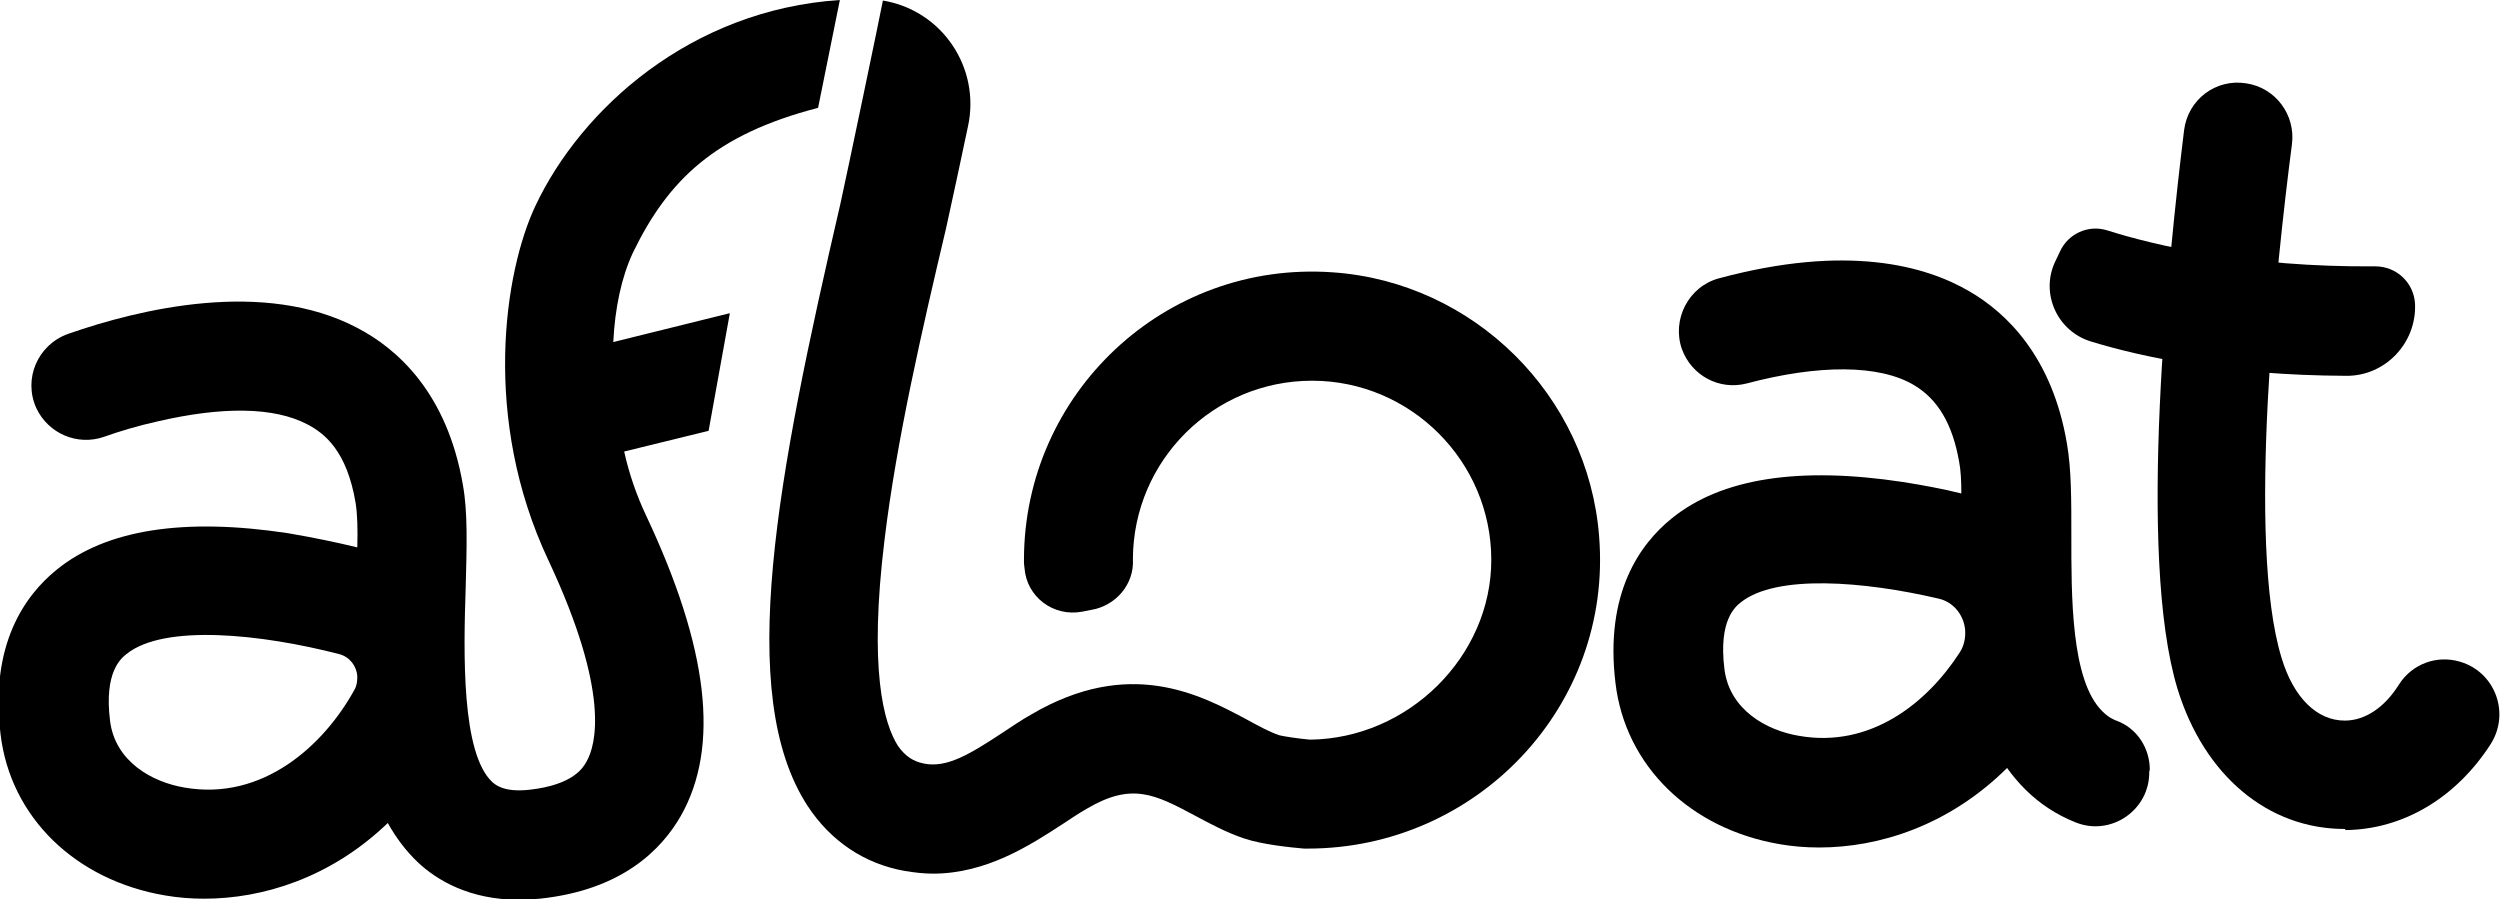 <?xml version="1.0" encoding="utf-8"?>
<!-- Generator: Adobe Illustrator 27.5.0, SVG Export Plug-In . SVG Version: 6.00 Build 0)  -->
<svg version="1.1" id="Layer_1" xmlns="http://www.w3.org/2000/svg" xmlns:xlink="http://www.w3.org/1999/xlink" x="0px" y="0px"
	 viewBox="0 0 459 165.1" style="enable-background:new 0 0 459 165.1;" xml:space="preserve">
<style type="text/css">
	.st0{fill:#0046AF;}
	.st1{fill:#0A1964;}
	.st2{fill:#D80004;}
	.st3{fill:#77B5F0;}
	.st4{fill:#0D52F6;}
	.st5{fill:#FFFFFF;}
</style>
<g>
	<path d="M244.7,50c-30.9-2.2-56.7,22.3-56.7,52.8l0,0.3c0,0.2,0,0.6,0.1,1.2c0.4,5.3,5.3,9,10.6,8c0.5-0.1,1-0.2,1.5-0.3
		c4.6-0.7,8.1-4.7,7.8-9.4l0,0c0.1-18.1,14.8-32.7,32.9-32.7c18.1,0,32.9,14.8,32.9,32.9c0,17.7-15.2,32.8-33.3,33
		c-2.2-0.2-4.8-0.6-5.6-0.8c-1.8-0.6-3.8-1.7-6-2.9c-8.6-4.6-21.6-11.5-39.6-0.9c-1.8,1-3.5,2.2-5.2,3.3c-6.2,4.1-10.3,6.5-14.4,5.7
		c-2.1-0.4-3.5-1.4-4.8-3.2c-2.7-4.2-5.4-14.2-2.5-37.9c2.2-18.3,7-39,11.3-57.2c0.9-4,3.2-14.8,4-18.6c2.4-10.8-4.7-21.4-15.6-23.2
		l0,0c-0.4,2.2-6.6,31.9-7.8,37.3c-11.6,50.1-19.4,90.1-6,110.6c4.2,6.4,10.4,10.6,17.8,11.9c1.8,0.3,3.5,0.5,5.2,0.5
		c9.8,0,17.8-5.2,23.8-9.1c1.5-1,3-2,4.4-2.8c8.3-4.9,12.5-2.7,20,1.3c2.8,1.5,5.6,3,8.8,4.1c3.5,1.2,8.9,1.7,11.1,1.9l0.7,0
		c31,0,56-26.1,53.5-57.3C291.6,72.6,270.6,51.8,244.7,50z"/>
	<path d="M430.5,152.2c-14.1,0-25.8-9.8-30.7-25.7c-7.5-24.6-1.6-79.8,1.2-102.6c0.7-5.6,5.8-9.5,11.4-8.6l0,0
		c5.4,0.8,9.1,5.8,8.4,11.2c-2.8,21.5-8.4,73.1-1.9,94.3c2.2,7.3,6.5,11.5,11.6,11.5c3.8,0,7.4-2.5,10-6.7c2.4-3.7,6.9-5.4,11.2-4.1
		v0c6.4,1.9,9.2,9.4,5.6,15.1c-6.3,9.8-16,15.7-26.7,15.8C430.6,152.2,430.6,152.2,430.5,152.2z"/>
	<path d="M377.3,48.1l0.9-1.9c1.5-3.3,5.2-5,8.7-3.9c8.5,2.7,25.6,6.8,49.2,6.6c3.9,0,7.1,3,7.3,6.9v0c0.3,7.2-5.5,13.3-12.7,13.2
		c-21.8-0.1-37.3-3.4-46.8-6.3C377.7,60.8,374.6,53.9,377.3,48.1z"/>
	<path d="M394.7,141.3c0-3.9-2.3-7.5-5.9-8.9c-1.4-0.5-2.2-1.2-2.8-1.8c-5.8-5.7-5.7-21.2-5.7-32.5c0-6.4,0-12-0.8-16.6
		c-2.7-16.1-11.2-24.1-17.9-28c-8.2-4.8-22.6-8.7-46-2.4c-5.6,1.5-8.7,7.6-6.8,13v0c1.8,4.9,6.9,7.6,11.9,6.3
		c13.2-3.5,24.3-3.5,30.7,0.3c4.4,2.6,7.1,7.2,8.3,14.1c0.3,1.5,0.4,3.5,0.4,5.8c-3.2-0.8-6.9-1.5-10.7-2.1
		c-19.1-2.9-33.4-0.7-42.5,6.7c-5.8,4.7-12.3,13.7-10.3,30.2c1.8,15.2,13.7,26.8,30.2,29.6c2.3,0.4,4.7,0.6,7.2,0.6
		c11,0,23.8-4,34.5-14.6c1,1.4,2.1,2.7,3.3,3.9c2.7,2.7,5.8,4.7,9.3,6.1c6.5,2.6,13.6-2.3,13.5-9.3L394.7,141.3z M330.3,135.1
		c-6-1-12.8-4.8-13.7-12.3c-1.1-8.9,2-11.4,3-12.2c6.5-5.2,22.6-3.9,36.3-0.7c2.7,0.6,4.6,2.9,4.9,5.7c0,0,0,0.1,0,0.1
		c0.1,1.4-0.2,2.9-1,4.1C353.8,129.1,343.4,137.4,330.3,135.1z"/>
	<path d="M150.2,19.8l4-19.8c-27.4,1.8-47.5,20-55.9,37.8c-5.7,12.1-9.9,39,2.4,65.1c11.4,24.3,8.7,33.9,7,36.9
		c-0.6,1.1-2.4,4.3-10.5,5.2c-4.7,0.5-6.2-0.9-6.8-1.4c-5.7-5.3-5.3-23.6-4.9-35.7c0.2-7.4,0.4-13.8-0.5-18.8
		c-2.9-17-12.1-25.1-19.4-28.9c-17.1-9-39.9-3.5-53.1,1.1c-5.6,2-8.3,8.3-5.8,13.7v0c2.2,4.6,7.5,6.9,12.4,5.2c2.8-1,6.1-2,9.7-2.8
		c12-2.8,21.5-2.7,27.6,0.5c3.1,1.6,7.3,4.8,8.9,14.5c0.3,1.9,0.4,4.7,0.3,8.1c-3.7-0.9-8-1.8-12.7-2.6c-19.1-2.9-33.4-0.7-42.5,6.7
		c-5.8,4.7-12.3,13.7-10.3,30.2c1.8,15.2,13.7,26.8,30.2,29.6c2.3,0.4,4.7,0.6,7.2,0.6c10.7,0,23.2-3.8,33.7-13.9
		c1.5,2.7,3.3,5.1,5.5,7.2c3.5,3.3,9.5,6.9,18.6,6.9c1.2,0,2.5-0.1,3.8-0.2c15.2-1.6,22.4-9.1,25.9-15.2c7.2-12.7,5.1-30.8-6.4-55.2
		c-1.7-3.6-3.1-7.6-4-11.7l15.5-3.8l3.9-21.6l-21.4,5.3c0.3-6.2,1.5-11.9,3.6-16.4C122.7,33,131.3,24.7,150.2,19.8z M65.1,126.6
		c-5.6,10.2-16.8,20.5-31.2,18c-6-1-12.8-4.8-13.7-12.3c-1.1-8.9,2-11.4,3-12.2c6.9-5.6,24.8-3.7,39.1,0c1.9,0.5,3.2,2.2,3.3,4.1
		c0,0,0,0,0,0C65.6,125.1,65.5,125.9,65.1,126.6z"/>
</g>
</svg>
